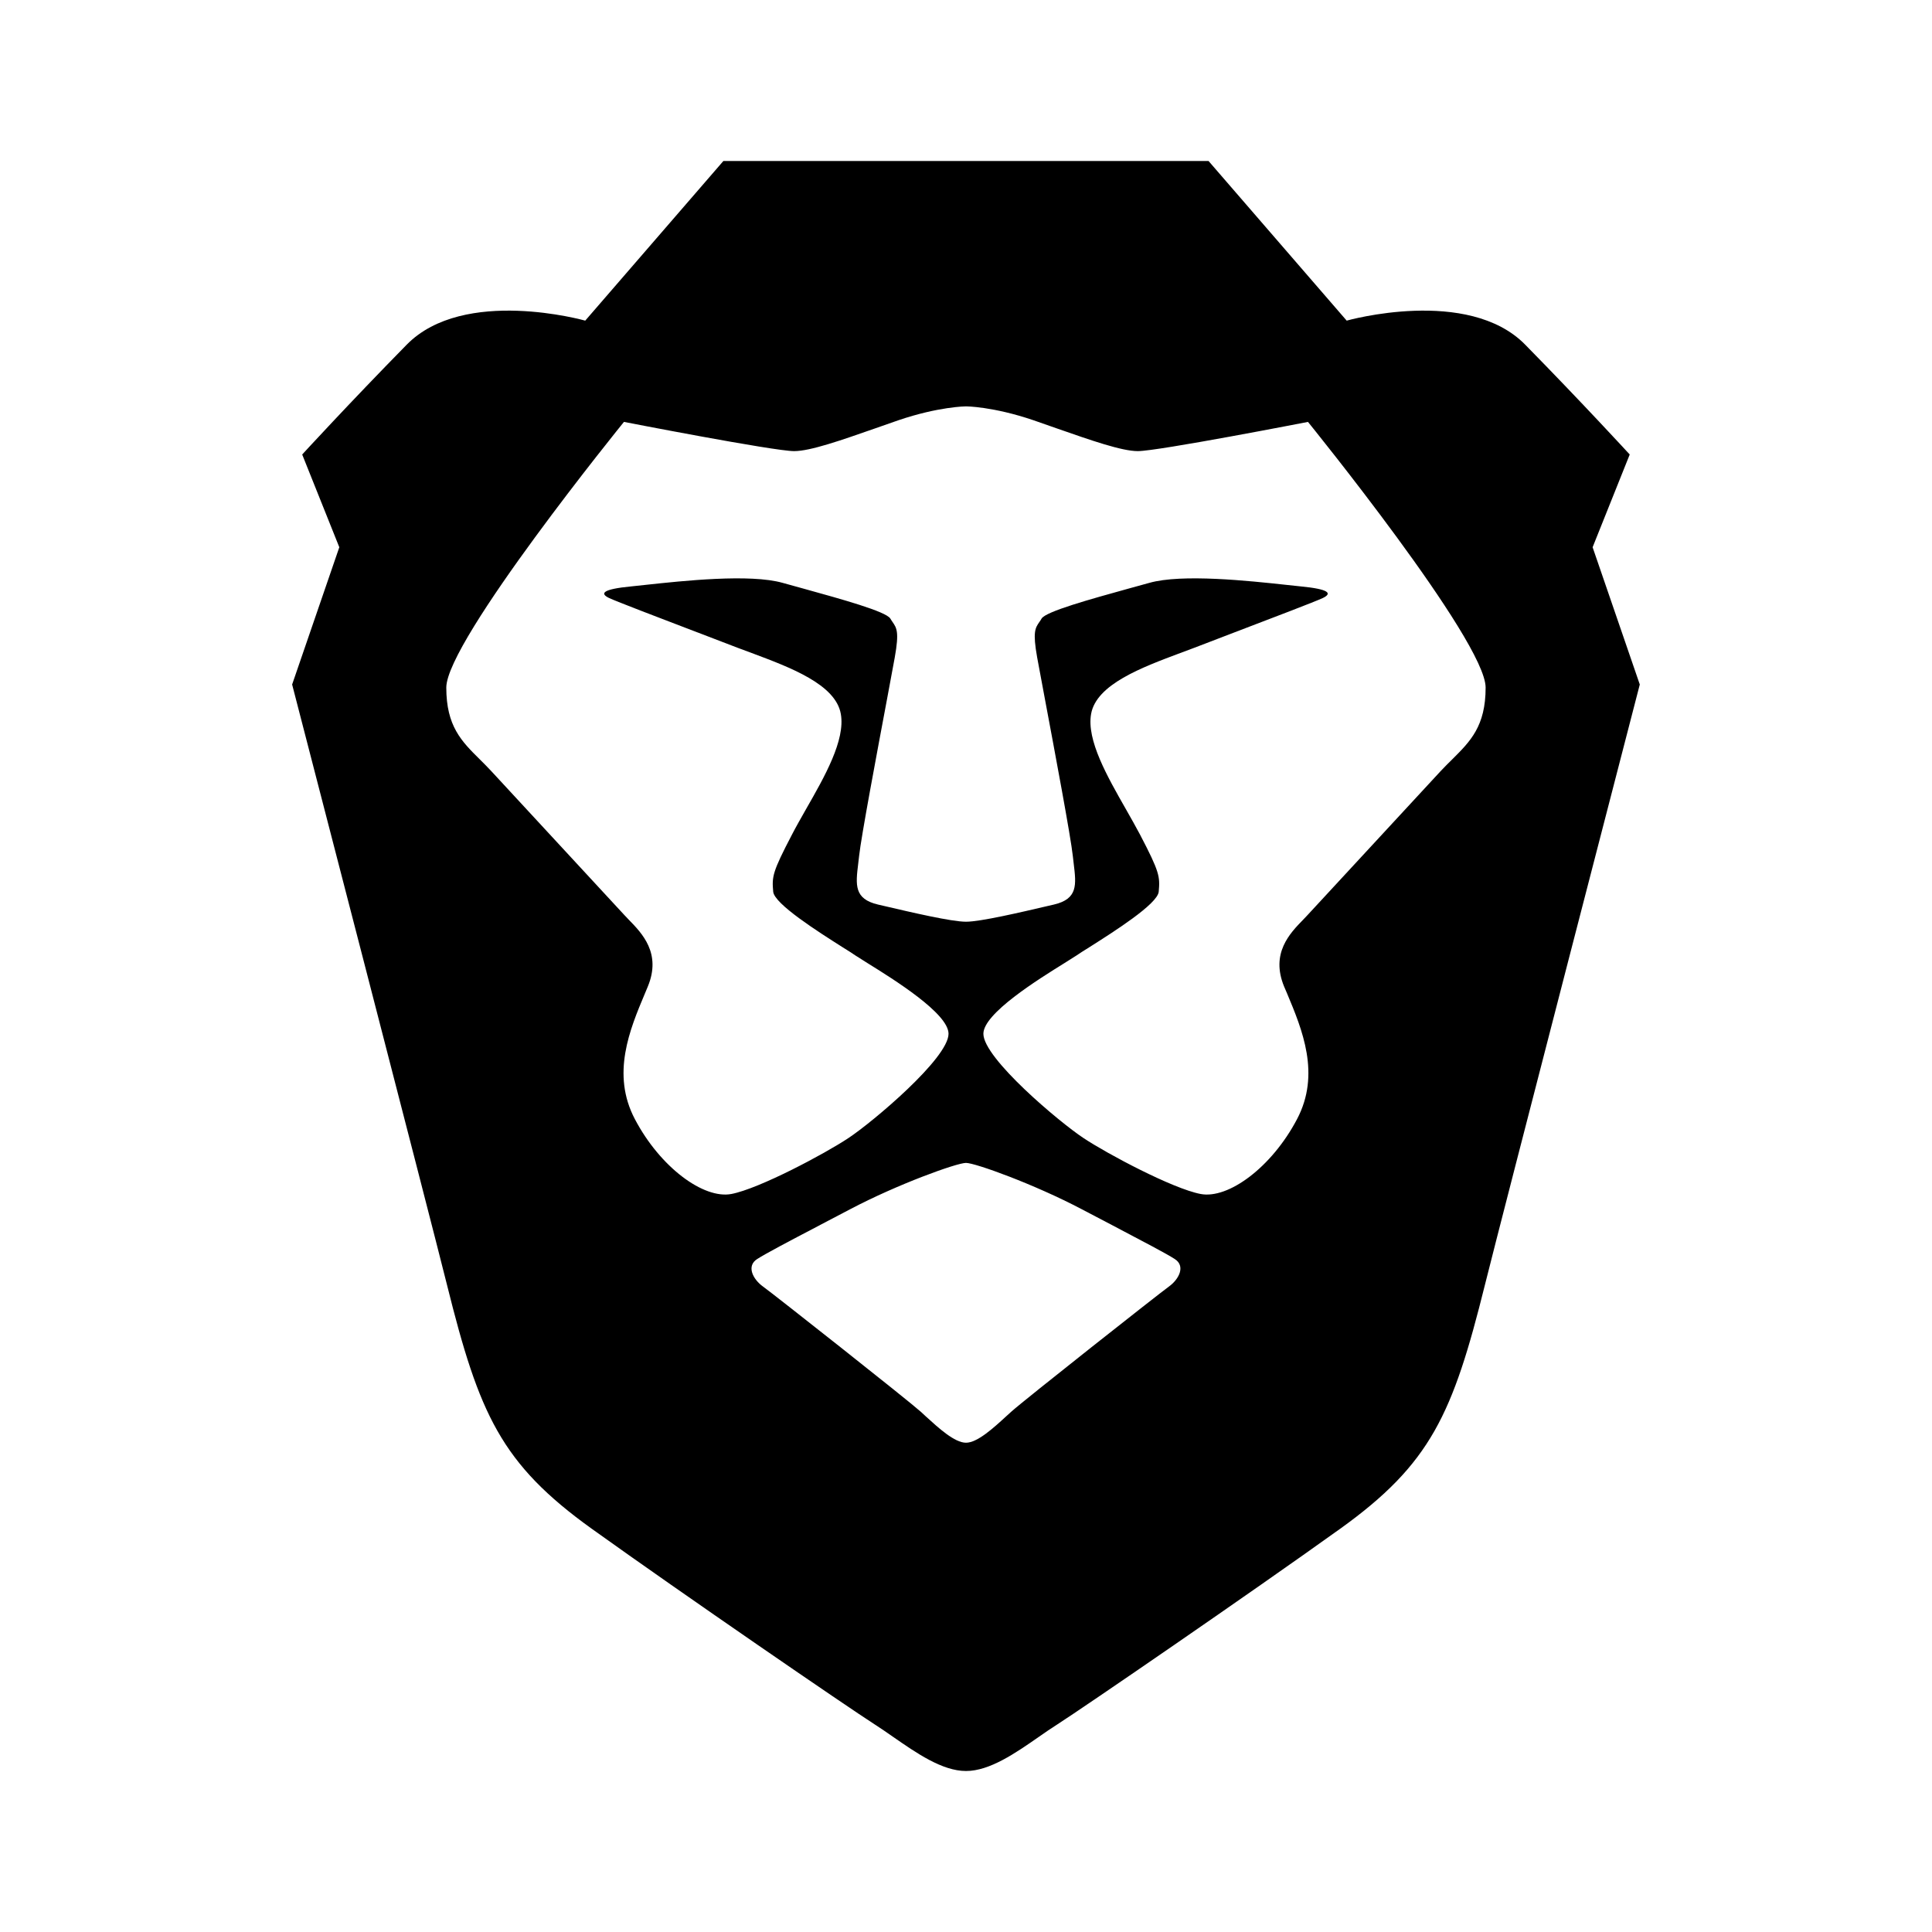 <svg width="24" height="24" viewBox="0 0 24 24" fill="none" xmlns="http://www.w3.org/2000/svg">
<path fill-rule="evenodd" clip-rule="evenodd" d="M15.013 2L16.729 3.983C16.729 3.983 18.236 3.557 18.947 4.282C19.659 5.007 20.245 5.646 20.245 5.646L19.784 6.798L20.37 8.503C20.37 8.503 18.647 15.153 18.445 15.966C18.047 17.565 17.775 18.183 16.645 18.993C15.515 19.803 13.464 21.21 13.13 21.424C13.057 21.47 12.982 21.522 12.903 21.577C12.617 21.776 12.295 22 12 22C11.704 22 11.383 21.776 11.096 21.577C11.018 21.523 10.942 21.47 10.87 21.424C10.535 21.21 8.484 19.803 7.354 18.993C6.224 18.183 5.952 17.565 5.554 15.966C5.352 15.153 3.629 8.503 3.629 8.503L4.215 6.798L3.754 5.646C3.754 5.646 4.34 5.007 5.052 4.282C5.763 3.557 7.27 3.983 7.27 3.983L8.986 2H12H15.013ZM7.751 5.241C7.751 5.241 5.544 7.96 5.544 8.541C5.544 9.021 5.734 9.209 5.958 9.431C6.004 9.477 6.053 9.525 6.101 9.577L7.756 11.367C7.772 11.385 7.791 11.404 7.81 11.424C7.975 11.593 8.219 11.842 8.047 12.256C8.035 12.284 8.024 12.312 8.012 12.34C7.823 12.789 7.591 13.342 7.887 13.903C8.201 14.5 8.74 14.898 9.086 14.832C9.431 14.766 10.242 14.335 10.54 14.137C10.838 13.94 11.783 13.146 11.783 12.842C11.783 12.589 11.103 12.167 10.773 11.962C10.708 11.921 10.656 11.889 10.626 11.869C10.592 11.845 10.535 11.809 10.464 11.765C10.163 11.574 9.619 11.229 9.605 11.077C9.588 10.889 9.595 10.833 9.838 10.368C9.889 10.269 9.95 10.163 10.012 10.053C10.244 9.648 10.503 9.194 10.445 8.869C10.381 8.501 9.816 8.291 9.338 8.112C9.278 8.09 9.219 8.068 9.163 8.047C9.024 7.993 8.848 7.926 8.665 7.856L8.665 7.856L8.664 7.856C8.187 7.674 7.657 7.471 7.569 7.43C7.448 7.373 7.479 7.319 7.846 7.284C7.895 7.279 7.955 7.273 8.024 7.265C8.479 7.216 9.316 7.125 9.724 7.241C9.804 7.264 9.893 7.288 9.988 7.314C10.445 7.441 11.006 7.595 11.06 7.684C11.069 7.7 11.079 7.714 11.087 7.726C11.139 7.801 11.172 7.849 11.115 8.167C11.098 8.261 11.064 8.445 11.021 8.674C10.895 9.346 10.697 10.398 10.672 10.634C10.668 10.667 10.665 10.698 10.661 10.729C10.629 10.992 10.608 11.167 10.908 11.237L10.986 11.255C11.324 11.334 11.82 11.45 12 11.45C12.179 11.45 12.675 11.334 13.013 11.255L13.091 11.237C13.391 11.167 13.37 10.992 13.338 10.729C13.335 10.699 13.331 10.667 13.327 10.634C13.302 10.398 13.105 9.349 12.979 8.677C12.936 8.447 12.901 8.261 12.884 8.167C12.827 7.849 12.86 7.801 12.912 7.726C12.921 7.714 12.93 7.7 12.939 7.684C12.993 7.595 13.554 7.441 14.011 7.314C14.106 7.288 14.195 7.264 14.276 7.241C14.683 7.125 15.521 7.216 15.975 7.265C16.044 7.273 16.104 7.279 16.153 7.284C16.52 7.319 16.551 7.373 16.43 7.43C16.343 7.471 15.812 7.674 15.334 7.856C15.151 7.926 14.976 7.993 14.836 8.047C14.78 8.068 14.722 8.09 14.662 8.112L14.662 8.112C14.184 8.291 13.619 8.501 13.554 8.869C13.496 9.194 13.756 9.648 13.987 10.053C14.049 10.163 14.11 10.269 14.162 10.368C14.405 10.833 14.411 10.889 14.394 11.077C14.38 11.23 13.836 11.574 13.535 11.765C13.464 11.809 13.407 11.845 13.373 11.869C13.343 11.889 13.291 11.921 13.226 11.962C12.896 12.167 12.216 12.589 12.216 12.842C12.216 13.146 13.161 13.94 13.459 14.137C13.757 14.335 14.568 14.766 14.914 14.832C15.259 14.898 15.798 14.5 16.112 13.903C16.408 13.342 16.176 12.789 15.988 12.34C15.976 12.312 15.964 12.284 15.952 12.256C15.781 11.842 16.024 11.593 16.189 11.424C16.209 11.404 16.227 11.385 16.243 11.367L17.898 9.577C17.947 9.525 17.995 9.477 18.042 9.431C18.265 9.209 18.455 9.021 18.455 8.541C18.455 7.96 16.248 5.241 16.248 5.241C16.248 5.241 14.385 5.604 14.134 5.604C13.934 5.604 13.547 5.468 13.143 5.327C13.041 5.291 12.938 5.255 12.837 5.22C12.334 5.049 12 5.048 12 5.048C12 5.048 12.003 5.048 12.009 5.048H11.991C11.996 5.048 11.999 5.048 12 5.048C11.994 5.048 11.661 5.051 11.162 5.22C11.061 5.255 10.958 5.291 10.856 5.327C10.452 5.468 10.066 5.604 9.865 5.604C9.614 5.604 7.751 5.241 7.751 5.241ZM13.439 15.022C12.849 14.711 12.114 14.446 12 14.446C11.885 14.446 11.15 14.711 10.56 15.022C10.427 15.092 10.301 15.158 10.186 15.218L10.185 15.219C9.791 15.425 9.512 15.572 9.406 15.64C9.269 15.727 9.353 15.891 9.477 15.981C9.602 16.07 11.274 17.39 11.437 17.536C11.457 17.554 11.479 17.574 11.502 17.596C11.659 17.739 11.858 17.922 12 17.922C12.141 17.922 12.341 17.739 12.497 17.596C12.52 17.575 12.542 17.554 12.563 17.536C12.725 17.39 14.398 16.07 14.522 15.981C14.646 15.891 14.73 15.727 14.593 15.64C14.488 15.572 14.208 15.426 13.815 15.219C13.699 15.158 13.573 15.092 13.439 15.022Z" fill="currentColor"/>
</svg>
